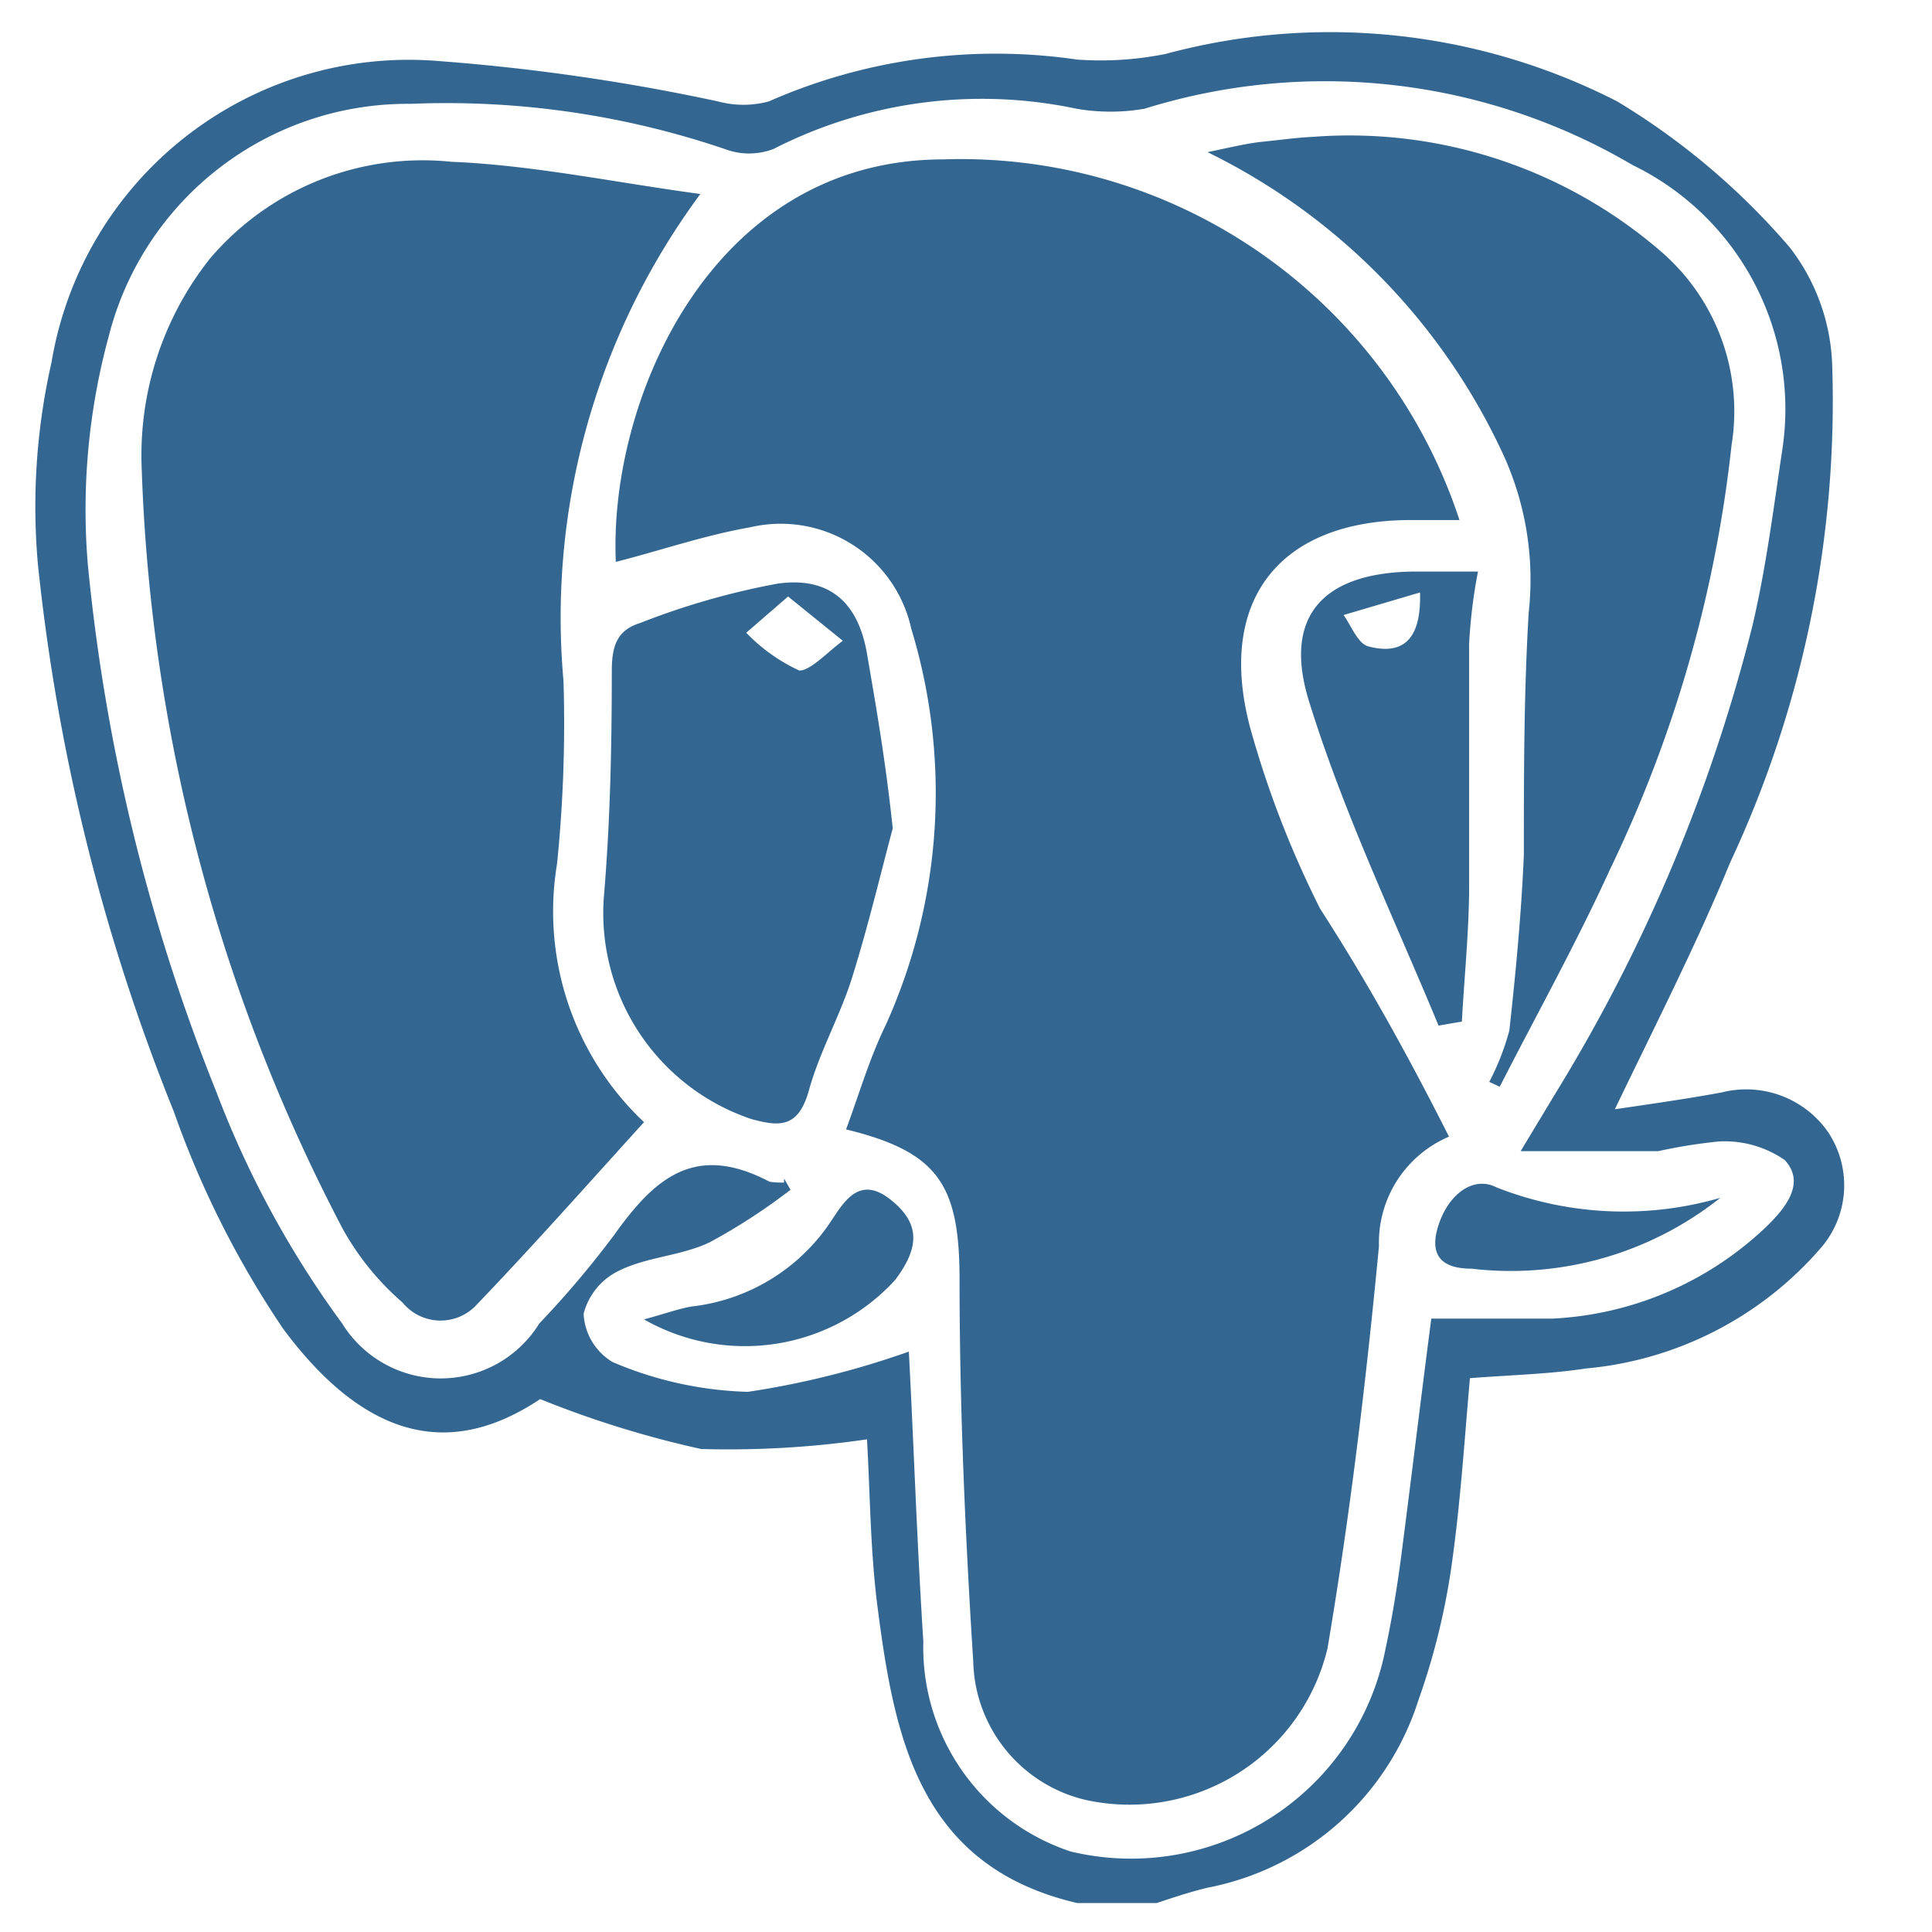 <svg id="Layer_1" data-name="Layer 1" xmlns="http://www.w3.org/2000/svg" viewBox="0 0 24 24"><defs><style>.cls-1{fill:#336791;}</style></defs><path class="cls-1" d="M13.38,23.64c-1.93-.45-2.26-2-2.47-3.61-.1-.73-.1-1.47-.14-2.15A11.93,11.93,0,0,1,8.71,18a12.5,12.5,0,0,1-2-.62c-.9.6-2,.73-3.19-.87a11.79,11.79,0,0,1-1.36-2.7A25.07,25.07,0,0,1,.47,7a8.1,8.1,0,0,1,.17-2.5A4.5,4.5,0,0,1,5.47.76a25.61,25.61,0,0,1,3.45.5,1.21,1.21,0,0,0,.63,0A7,7,0,0,1,13.38.74a4.08,4.08,0,0,0,1.1-.07,7.83,7.83,0,0,1,5.61.59,8.8,8.8,0,0,1,2.14,1.81,2.52,2.52,0,0,1,.53,1.46,13.52,13.52,0,0,1-1.27,6.19c-.41,1-.92,2-1.43,3.06.47-.07.9-.13,1.33-.21a1.24,1.24,0,0,1,1.31.48,1.19,1.19,0,0,1-.07,1.44A4.38,4.38,0,0,1,19.7,17c-.46.07-.92.08-1.44.12-.07.79-.12,1.6-.24,2.41a8.61,8.61,0,0,1-.4,1.59A3.43,3.43,0,0,1,15,23.45c-.21.05-.42.12-.63.19Zm-3.64-9,.08.14a7.42,7.42,0,0,1-1,.65c-.35.17-.77.18-1.12.35a.82.82,0,0,0-.45.54.74.74,0,0,0,.36.6,4.59,4.59,0,0,0,1.68.37,10.74,10.74,0,0,0,2-.5c.06,1.13.1,2.36.18,3.6A2.67,2.67,0,0,0,13.3,23a3.22,3.22,0,0,0,3.91-2.51c.08-.37.14-.74.19-1.11.13-1,.25-2,.38-3,.52,0,1,0,1.51,0a4.14,4.14,0,0,0,2.64-1.13c.24-.23.51-.55.24-.84a1.31,1.31,0,0,0-.82-.23,6.5,6.5,0,0,0-.75.12c-.53,0-1.06,0-1.71,0l.44-.73a20.72,20.72,0,0,0,2.44-5.8c.17-.72.26-1.45.37-2.18a3.37,3.37,0,0,0-1.86-3.54,7.53,7.53,0,0,0-6.06-.7,2.45,2.45,0,0,1-.85,0,5.69,5.69,0,0,0-3.76.5.85.85,0,0,1-.61,0,10.76,10.76,0,0,0-3.9-.56A3.83,3.83,0,0,0,1.35,4.18,8.2,8.2,0,0,0,1.09,7a23.66,23.66,0,0,0,1.6,6.57,12.1,12.1,0,0,0,1.56,2.87,1.44,1.44,0,0,0,2.45,0,12,12,0,0,0,.93-1.1c.5-.7,1-1.15,1.93-.66A1,1,0,0,0,9.74,14.69Z"/><path class="cls-1" d="M18,14.12a1.43,1.43,0,0,0-.87,1.36c-.16,1.68-.36,3.35-.64,5a2.53,2.53,0,0,1-3,1.88,1.81,1.81,0,0,1-1.4-1.72c-.1-1.58-.17-3.16-.17-4.74,0-1.18-.26-1.59-1.41-1.87.16-.43.29-.88.49-1.29a7,7,0,0,0,.32-4.93,1.66,1.66,0,0,0-2-1.26c-.57.1-1.12.29-1.67.43-.09-2,1.18-5,4.07-5a6.52,6.52,0,0,1,6.41,4.48h-.6c-1.64,0-2.42,1-2,2.58a12.31,12.31,0,0,0,.87,2.25C17,12.22,17.51,13.15,18,14.12Z"/><path class="cls-1" d="M8.7,2.41A8.84,8.84,0,0,0,7,8.46a17.29,17.29,0,0,1-.08,2.27A3.6,3.6,0,0,0,8,13.94c-.69.76-1.38,1.54-2.1,2.29A.61.61,0,0,1,5,16.18a3.37,3.37,0,0,1-.74-.91,21.88,21.88,0,0,1-2.5-9.46,3.93,3.93,0,0,1,.85-2.6,3.47,3.47,0,0,1,3-1.2C6.61,2.05,7.66,2.27,8.7,2.41Z"/><path class="cls-1" d="M18.5,13.44a3.14,3.14,0,0,0,.25-.64c.08-.73.15-1.46.18-2.19,0-1,0-2,.06-3a3.73,3.73,0,0,0-.31-1.95A7.84,7.84,0,0,0,15,1.89c.29-.06.49-.11.69-.13s.41-.05.62-.06a5.92,5.92,0,0,1,4.33,1.43,2.62,2.62,0,0,1,.87,2.4A16.12,16.12,0,0,1,20,10.8c-.42.92-.91,1.8-1.37,2.7Z"/><path class="cls-1" d="M11.09,10.29c-.14.52-.3,1.2-.51,1.87-.15.47-.4.91-.53,1.38s-.36.46-.72.36A2.7,2.7,0,0,1,7.5,11.16c.08-.94.1-1.88.1-2.82,0-.31.06-.51.35-.6a9.27,9.27,0,0,1,1.71-.49c.64-.09,1,.23,1.11.87S11,9.44,11.09,10.29ZM9.79,7.41l-.52.45a2.18,2.18,0,0,0,.66.47c.14,0,.35-.23.54-.37Z"/><path class="cls-1" d="M17.87,12.74c-.55-1.33-1.17-2.62-1.6-4-.35-1.09.17-1.63,1.3-1.64h.79a6.46,6.46,0,0,0-.11.9c0,1,0,2,0,3,0,.56-.06,1.13-.09,1.69Zm-.23-5.38-.95.28c.1.14.18.36.31.39C17.38,8.13,17.66,8,17.64,7.36Z"/><path class="cls-1" d="M8,16.39c.26-.07.42-.13.59-.16a2.4,2.4,0,0,0,1.74-1.07c.16-.24.35-.56.73-.26s.36.6.06,1A2.53,2.53,0,0,1,8,16.39Z"/><path class="cls-1" d="M21.37,14.88a4.18,4.18,0,0,1-3.09.88c-.29,0-.54-.1-.42-.51s.44-.65.73-.5A4.31,4.31,0,0,0,21.37,14.88Z"/></svg>
